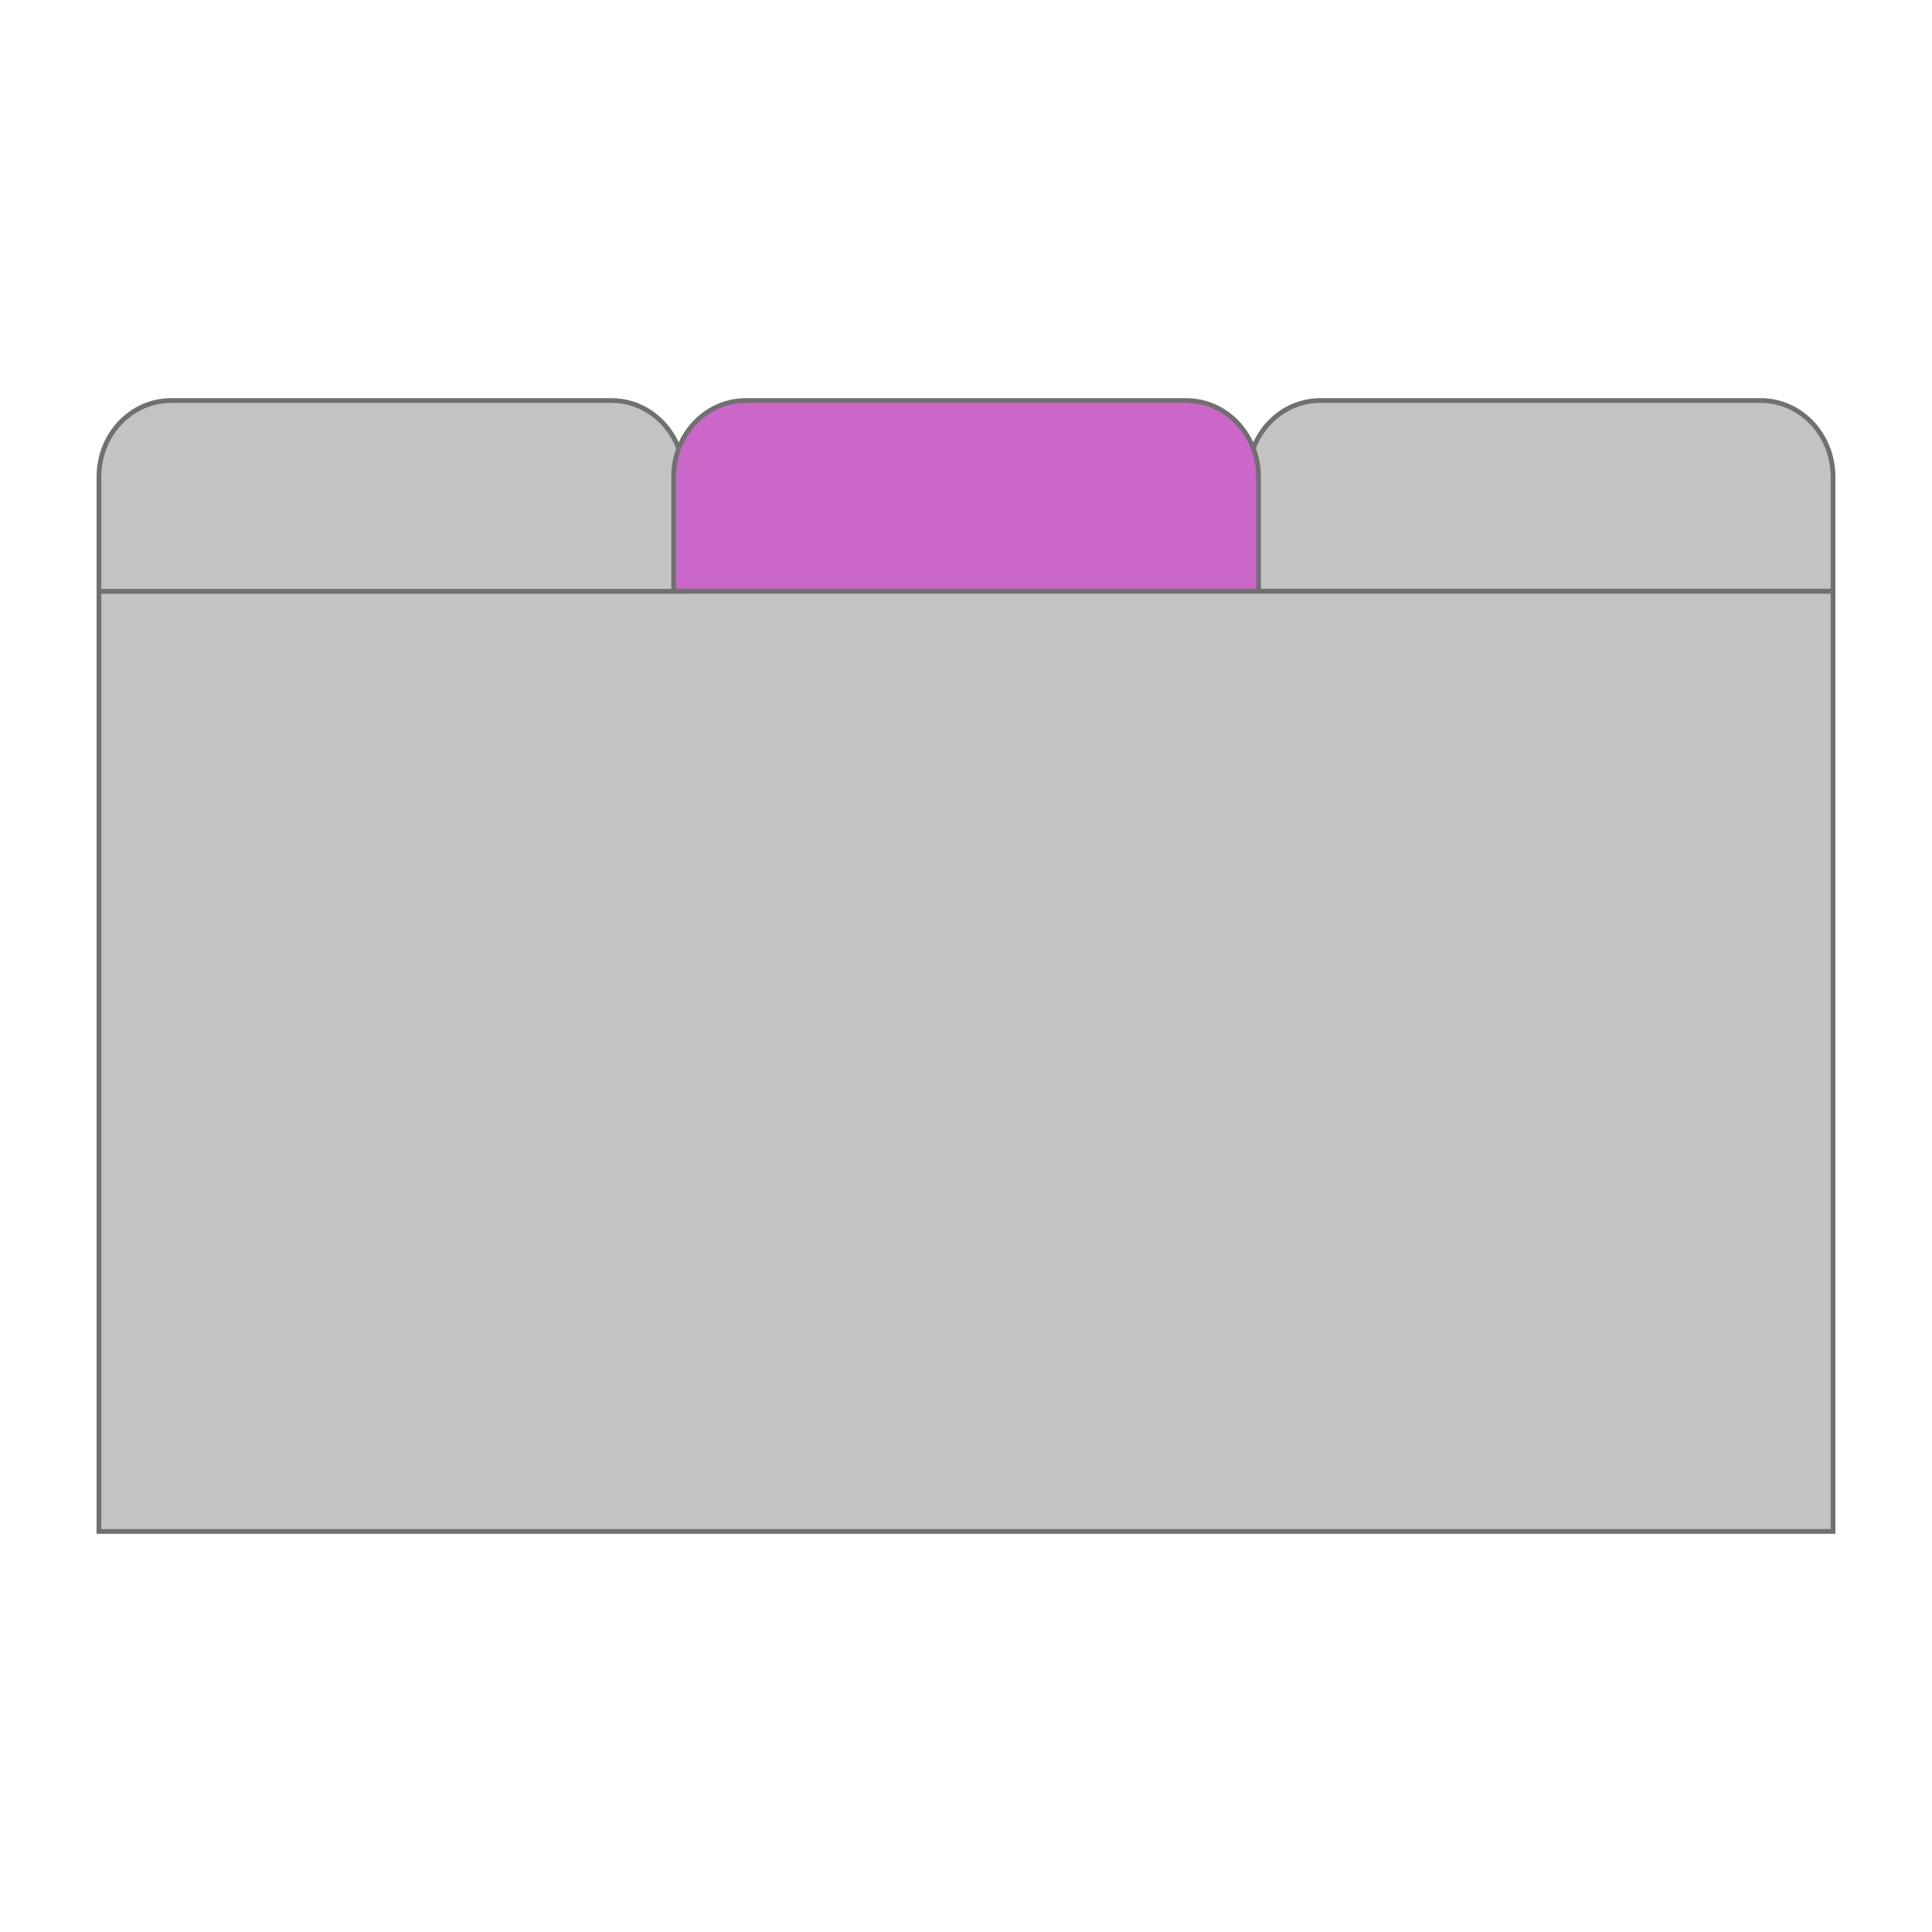 <?xml version="1.0" encoding="UTF-8" standalone="no"?>
<!--
  -
  -  Copyright (c) 2023 Tomasz Obszarny
  -
  -  Licensed under the Apache License, Version 2.0 (the "License");
  -  you may not use this file except in compliance with the License.
  -  You may obtain a copy of the License at
  -
  -      http://www.apache.org/licenses/LICENSE-2.0
  -
  -  Unless required by applicable law or agreed to in writing, software
  -  distributed under the License is distributed on an "AS IS" BASIS,
  -  WITHOUT WARRANTIES OR CONDITIONS OF ANY KIND, either express or implied.
  -  See the License for the specific language governing permissions and
  -  limitations under the License.
  -->

<!-- Created with Inkscape (http://www.inkscape.org/) -->
<!-- Copyright (c) Since 2021 Tomasz Obszarny

Licensed under the Apache License, Version 2.0 (the "License");
you may not use this file except in compliance with the License.
You may obtain a copy of the License at

    http://www.apache.org/licenses/LICENSE-2.0

Unless required by applicable law or agreed to in writing, software
distributed under the License is distributed on an "AS IS" BASIS,
WITHOUT WARRANTIES OR CONDITIONS OF ANY KIND, either express or implied.
See the License for the specific language governing permissions and
limitations under the License.
-->
<svg
   width="40"
   height="40"
   viewBox="0 0 10.583 10.583"
   version="1.1"
   id="svg5"
   inkscape:version="1.1 (c68e22c387, 2021-05-23)"
   sodipodi:docname="pluginIcon_dark.svg"
   xmlns:inkscape="http://www.inkscape.org/namespaces/inkscape"
   xmlns:sodipodi="http://sodipodi.sourceforge.net/DTD/sodipodi-0.dtd"
   xmlns="http://www.w3.org/2000/svg"
   xmlns:svg="http://www.w3.org/2000/svg">
  <sodipodi:namedview
     id="namedview7"
     pagecolor="#ffffff"
     bordercolor="#666666"
     borderopacity="1.0"
     inkscape:pageshadow="2"
     inkscape:pageopacity="0.0"
     inkscape:pagecheckerboard="0"
     inkscape:document-units="mm"
     showgrid="false"
     inkscape:zoom="4.1323289"
     inkscape:cx="48.76185"
     inkscape:cy="77.075182"
     inkscape:window-width="1284"
     inkscape:window-height="1045"
     inkscape:window-x="394"
     inkscape:window-y="17"
     inkscape:window-maximized="0"
     inkscape:current-layer="layer1"
     units="px" />
  <defs
     id="defs2" />
  <g
     inkscape:label="Layer 1"
     inkscape:groupmode="layer"
     id="layer1">
    <g
       id="g1415">
      <g
         id="g1375">
        <rect
           style="fill:#c3c3c3;fill-opacity:1;stroke:#707070;stroke-width:0.026;stroke-miterlimit:8;stroke-dasharray:none;stroke-opacity:1;paint-order:markers fill stroke;stop-color:#000000"
           id="rect846"
           width="9.499"
           height="5.15"
           x="0.542"
           y="3.239"
           ry="0" />
        <path
           style="fill:#c3c3c3;fill-opacity:1;stroke:#707070;stroke-width:0.026;stroke-miterlimit:8;stroke-dasharray:none;stroke-opacity:1;paint-order:markers fill stroke;stop-color:#000000"
           d="m 10.041,2.612 c 0,-0.231 -0.177,-0.418 -0.396,-0.418 H 7.233 c -0.22,0 -0.396,0.186 -0.396,0.418 v 0.626 h 3.204 z"
           id="rect846-0-2-3"
           sodipodi:nodetypes="csscccc" />
        <path
           style="fill:#c3c3c3;fill-opacity:1;stroke:#707070;stroke-width:0.026;stroke-miterlimit:8;stroke-dasharray:none;stroke-opacity:1;paint-order:markers fill stroke;stop-color:#000000"
           d="m 3.746,2.612 c 0,-0.231 -0.177,-0.418 -0.396,-0.418 H 0.938 c -0.22,0 -0.396,0.186 -0.396,0.418 V 3.239 H 3.746 Z"
           id="rect846-0-2-3-9"
           sodipodi:nodetypes="csscccc" />
        <path
           style="fill:#cb67c8;fill-opacity:1;stroke:#707070;stroke-width:0.026;stroke-miterlimit:8;stroke-dasharray:none;stroke-opacity:1;paint-order:markers fill stroke;stop-color:#000000"
           d="m 6.894,2.612 c 0,-0.231 -0.177,-0.418 -0.396,-0.418 H 4.086 c -0.22,0 -0.396,0.186 -0.396,0.418 v 0.626 h 3.204 z"
           id="rect846-0-2"
           sodipodi:nodetypes="csscccc" />
      </g>
    </g>
  </g>
</svg>
